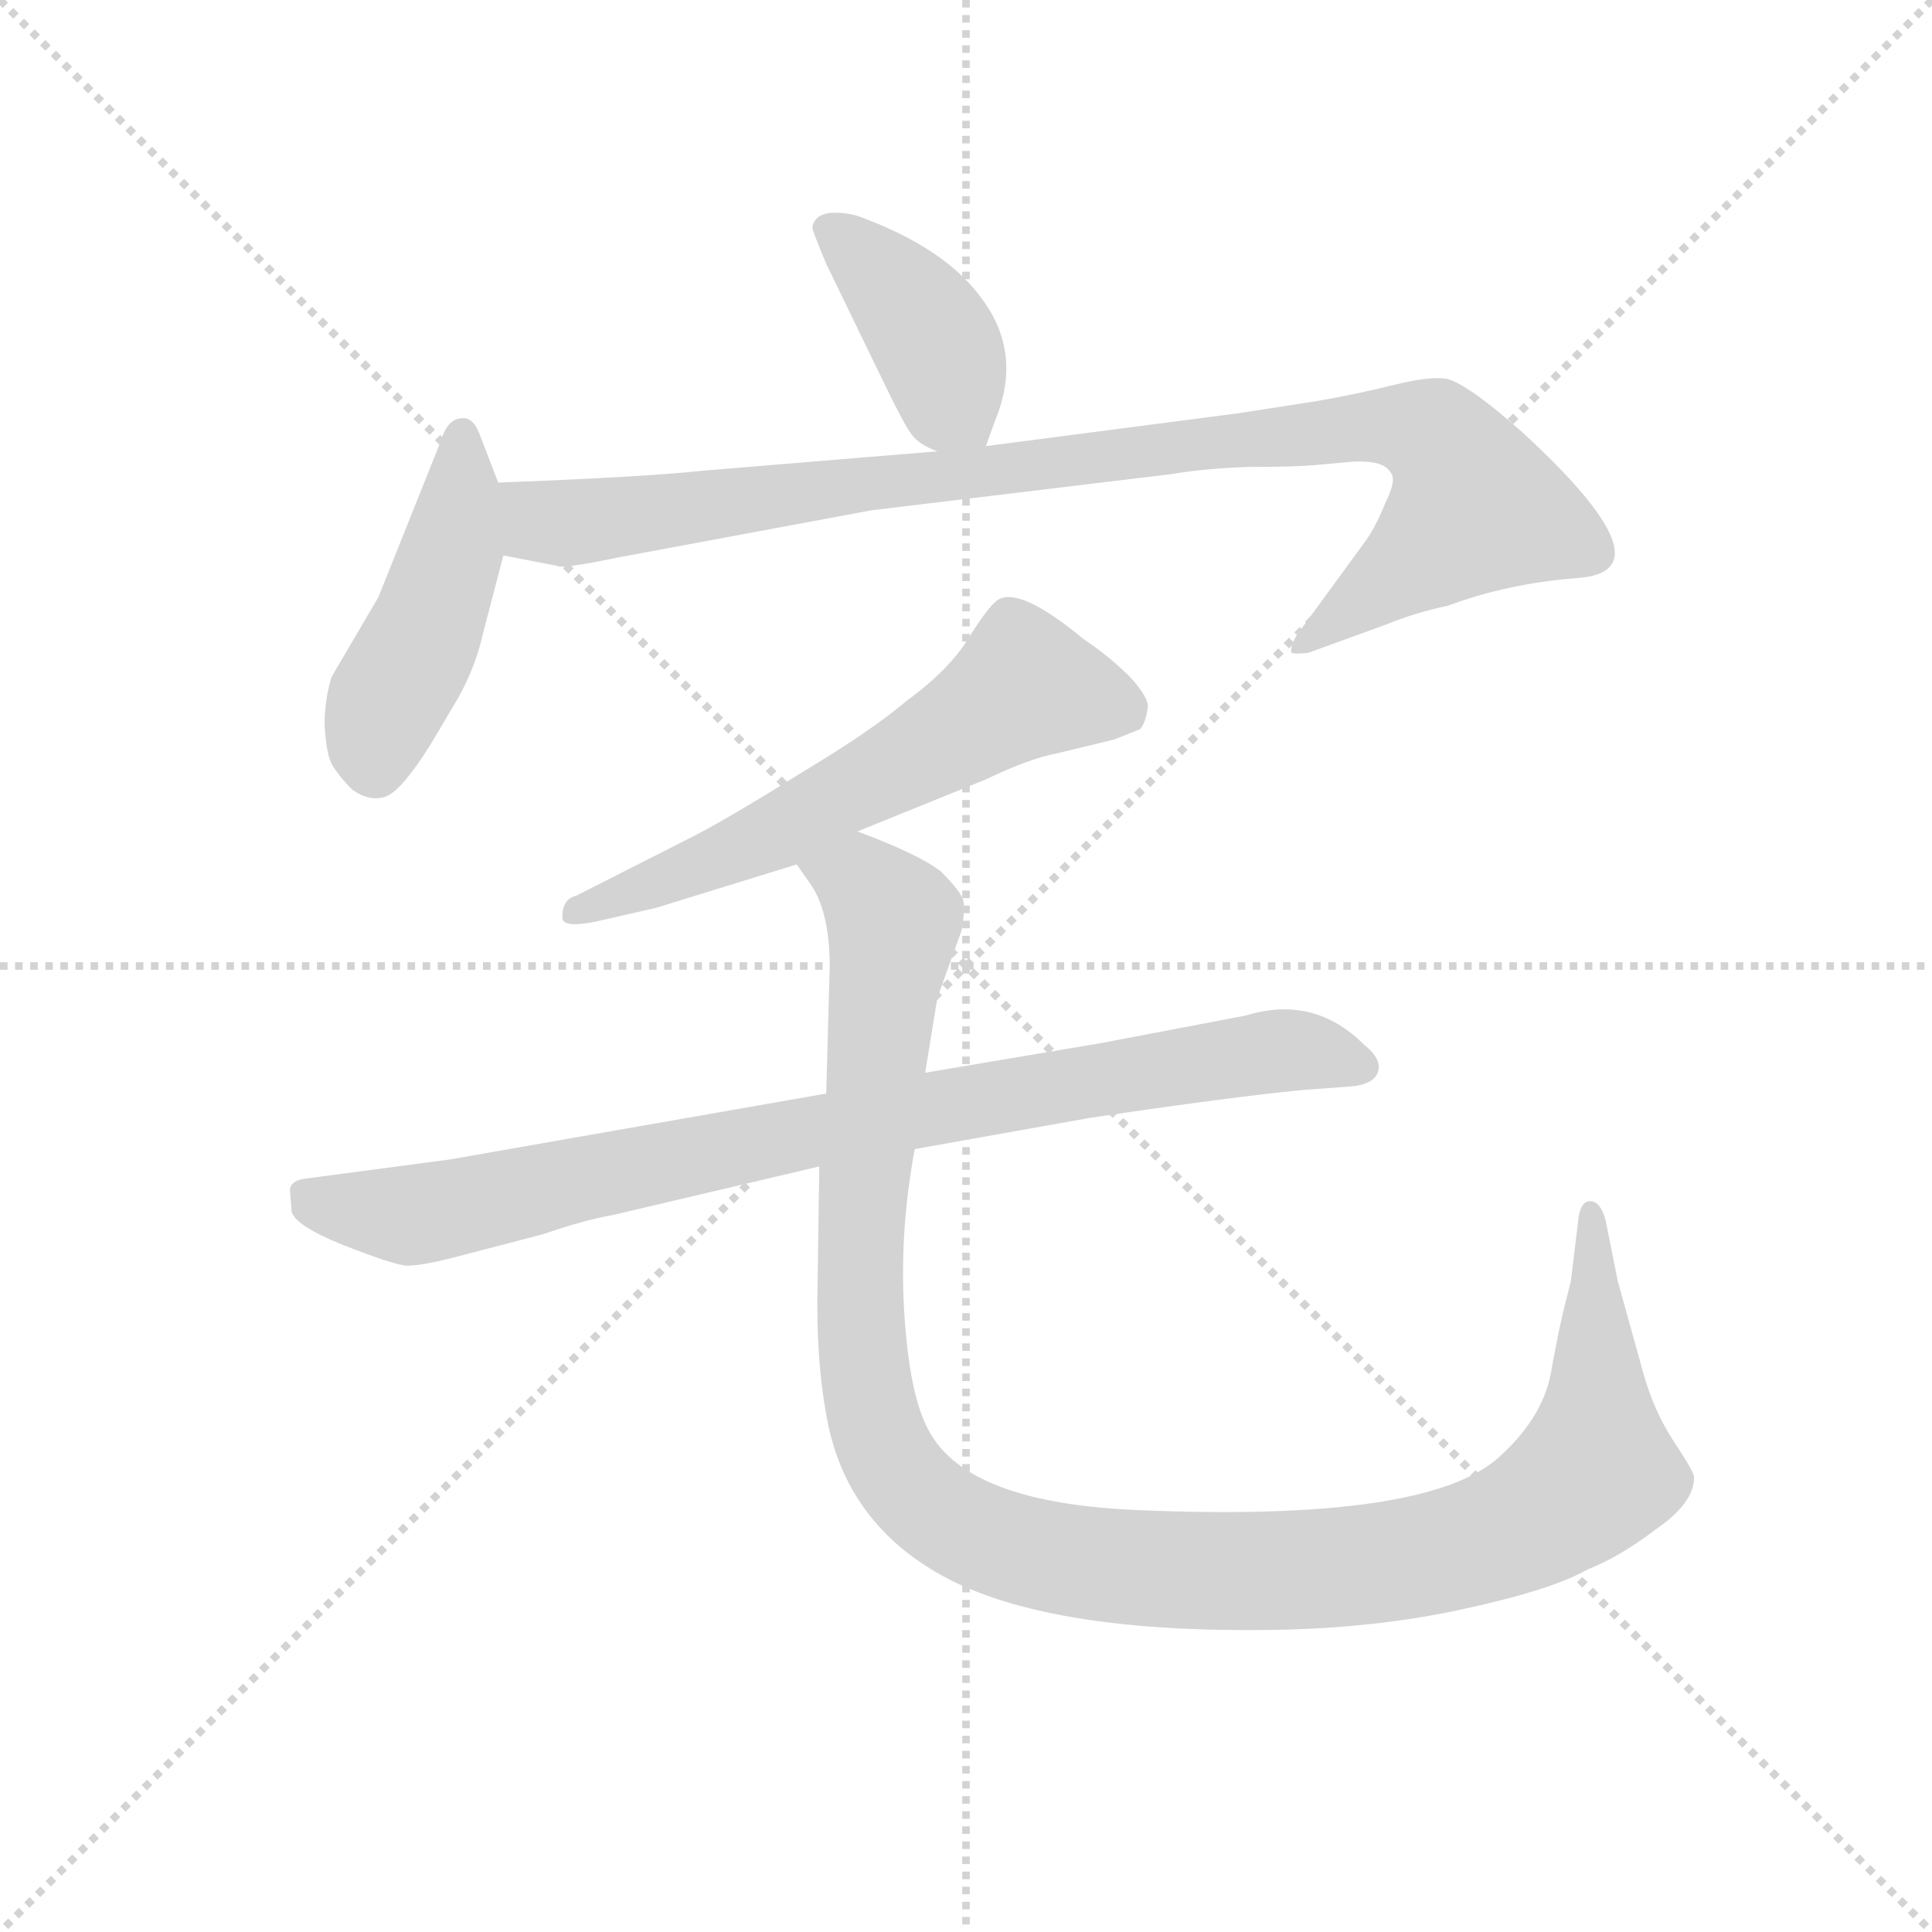 <svg version="1.1" viewBox="0 0 1024 1024" xmlns="http://www.w3.org/2000/svg">
  <g stroke="lightgray" stroke-dasharray="1,1" stroke-width="1" transform="scale(4, 4)">
    <line x1="0" y1="0" x2="256" y2="256"></line>
    <line x1="256" y1="0" x2="0" y2="256"></line>
    <line x1="128" y1="0" x2="128" y2="256"></line>
    <line x1="0" y1="128" x2="256" y2="128"></line>
  </g>
  <g transform="scale(0.92, -0.92) translate(60, -830)">
    <style type="text/css">
      
        @keyframes keyframes0 {
          from {
            stroke: blue;
            stroke-dashoffset: 401;
            stroke-width: 128;
          }
          57% {
            animation-timing-function: step-end;
            stroke: blue;
            stroke-dashoffset: 0;
            stroke-width: 128;
          }
          to {
            stroke: black;
            stroke-width: 1024;
          }
        }
        #make-me-a-hanzi-animation-0 {
          animation: keyframes0 0.576s both;
          animation-delay: 0s;
          animation-timing-function: linear;
        }
      
        @keyframes keyframes1 {
          from {
            stroke: blue;
            stroke-dashoffset: 457;
            stroke-width: 128;
          }
          60% {
            animation-timing-function: step-end;
            stroke: blue;
            stroke-dashoffset: 0;
            stroke-width: 128;
          }
          to {
            stroke: black;
            stroke-width: 1024;
          }
        }
        #make-me-a-hanzi-animation-1 {
          animation: keyframes1 0.622s both;
          animation-delay: 0.576s;
          animation-timing-function: linear;
        }
      
        @keyframes keyframes2 {
          from {
            stroke: blue;
            stroke-dashoffset: 974;
            stroke-width: 128;
          }
          76% {
            animation-timing-function: step-end;
            stroke: blue;
            stroke-dashoffset: 0;
            stroke-width: 128;
          }
          to {
            stroke: black;
            stroke-width: 1024;
          }
        }
        #make-me-a-hanzi-animation-2 {
          animation: keyframes2 1.043s both;
          animation-delay: 1.198s;
          animation-timing-function: linear;
        }
      
        @keyframes keyframes3 {
          from {
            stroke: blue;
            stroke-dashoffset: 606;
            stroke-width: 128;
          }
          66% {
            animation-timing-function: step-end;
            stroke: blue;
            stroke-dashoffset: 0;
            stroke-width: 128;
          }
          to {
            stroke: black;
            stroke-width: 1024;
          }
        }
        #make-me-a-hanzi-animation-3 {
          animation: keyframes3 0.743s both;
          animation-delay: 2.241s;
          animation-timing-function: linear;
        }
      
        @keyframes keyframes4 {
          from {
            stroke: blue;
            stroke-dashoffset: 875;
            stroke-width: 128;
          }
          74% {
            animation-timing-function: step-end;
            stroke: blue;
            stroke-dashoffset: 0;
            stroke-width: 128;
          }
          to {
            stroke: black;
            stroke-width: 1024;
          }
        }
        #make-me-a-hanzi-animation-4 {
          animation: keyframes4 0.962s both;
          animation-delay: 2.984s;
          animation-timing-function: linear;
        }
      
        @keyframes keyframes5 {
          from {
            stroke: blue;
            stroke-dashoffset: 1214;
            stroke-width: 128;
          }
          80% {
            animation-timing-function: step-end;
            stroke: blue;
            stroke-dashoffset: 0;
            stroke-width: 128;
          }
          to {
            stroke: black;
            stroke-width: 1024;
          }
        }
        #make-me-a-hanzi-animation-5 {
          animation: keyframes5 1.238s both;
          animation-delay: 3.946s;
          animation-timing-function: linear;
        }
      
    </style>
    
      <path d="M 508 573 L 513 587 Q 529 625 507 656 Q 486 687 433 706 Q 410 711 408 699 Q 408 697 416 678 L 448 612 Q 461 585 465 580 Q 469 574 480 570 C 503 560 503 560 508 573 Z" fill="lightgray"></path>
    
      <path d="M 227 552 L 217 578 Q 213 590 206 589 Q 198 589 194 576 L 158 486 L 131 440 Q 127 427 127 412 Q 128 396 131 390 Q 135 383 143 375 Q 153 368 162 371 Q 171 374 188 401 L 204 428 Q 214 446 218 464 L 230 510 C 235 530 235 530 227 552 Z" fill="lightgray"></path>
    
      <path d="M 297 509 L 442 536 L 616 557 Q 633 560 659 561 Q 685 561 697 562 L 719 564 Q 737 565 741 558 Q 745 554 738 540 Q 732 525 725 516 L 687 464 Q 683 457 684 454 Q 687 453 694 454 L 738 470 Q 755 477 774 481 Q 809 494 849 497 Q 904 501 817 581 Q 783 611 772 612 Q 762 613 742 608 Q 722 603 699 599 L 654 592 L 508 573 L 480 570 L 347 559 Q 309 555 227 552 C 197 551 201 516 230 510 L 261 504 Q 263 502 297 509 Z" fill="lightgray"></path>
    
      <path d="M 582 404 L 597 410 Q 600 414 601 421 Q 603 427 591 440 Q 579 452 564 462 Q 529 491 516 485 Q 511 483 499 464 Q 488 445 462 426 Q 442 409 402 385 Q 362 360 341 349 L 272 314 Q 264 312 264 302 Q 263 295 283 299 L 318 307 L 399 332 L 434 351 L 508 381 Q 533 393 549 396 L 582 404 Z" fill="lightgray"></path>
    
      <path d="M 416 200 L 199 162 L 116 151 Q 108 150 107 145 L 108 132 Q 110 124 137 113 Q 165 102 173 101 Q 181 100 207 107 L 253 119 Q 276 127 293 130 L 412 158 L 467 168 L 568 186 Q 649 198 690 202 L 717 204 Q 732 205 734 213 Q 736 220 726 228 Q 697 257 658 245 L 574 229 L 473 212 L 416 200 Z" fill="lightgray"></path>
    
      <path d="M 399 332 L 406 322 Q 418 306 418 273 L 416 200 L 412 158 L 411 90 Q 410 48 416 15 Q 427 -49 487 -80 Q 548 -111 674 -109 Q 733 -108 783 -97 Q 834 -86 855 -74 Q 873 -67 894 -51 Q 916 -36 916 -21 Q 916 -18 904 0 Q 893 17 887 38 L 872 92 L 865 127 Q 862 138 856 138 Q 850 138 849 125 L 845 92 L 842 80 Q 839 69 834 42 Q 830 14 803 -10 Q 761 -47 596 -40 Q 497 -36 475 6 Q 464 26 461 73 Q 458 120 467 168 L 473 212 L 480 255 L 494 294 Q 496 306 495 311 Q 494 316 482 328 Q 469 338 434 351 C 406 362 384 358 399 332 Z" fill="lightgray"></path>
    
    
      <clipPath id="make-me-a-hanzi-clip-0">
        <path d="M 508 573 L 513 587 Q 529 625 507 656 Q 486 687 433 706 Q 410 711 408 699 Q 408 697 416 678 L 448 612 Q 461 585 465 580 Q 469 574 480 570 C 503 560 503 560 508 573 Z"></path>
      </clipPath>
      <path clip-path="url(#make-me-a-hanzi-clip-0)" d="M 417 698 L 435 686 L 470 646 L 482 626 L 487 600 L 500 584" fill="none" id="make-me-a-hanzi-animation-0" stroke-dasharray="273 546" stroke-linecap="round"></path>
    
      <clipPath id="make-me-a-hanzi-clip-1">
        <path d="M 227 552 L 217 578 Q 213 590 206 589 Q 198 589 194 576 L 158 486 L 131 440 Q 127 427 127 412 Q 128 396 131 390 Q 135 383 143 375 Q 153 368 162 371 Q 171 374 188 401 L 204 428 Q 214 446 218 464 L 230 510 C 235 530 235 530 227 552 Z"></path>
      </clipPath>
      <path clip-path="url(#make-me-a-hanzi-clip-1)" d="M 207 579 L 201 515 L 181 458 L 159 417 L 157 387" fill="none" id="make-me-a-hanzi-animation-1" stroke-dasharray="329 658" stroke-linecap="round"></path>
    
      <clipPath id="make-me-a-hanzi-clip-2">
        <path d="M 297 509 L 442 536 L 616 557 Q 633 560 659 561 Q 685 561 697 562 L 719 564 Q 737 565 741 558 Q 745 554 738 540 Q 732 525 725 516 L 687 464 Q 683 457 684 454 Q 687 453 694 454 L 738 470 Q 755 477 774 481 Q 809 494 849 497 Q 904 501 817 581 Q 783 611 772 612 Q 762 613 742 608 Q 722 603 699 599 L 654 592 L 508 573 L 480 570 L 347 559 Q 309 555 227 552 C 197 551 201 516 230 510 L 261 504 Q 263 502 297 509 Z"></path>
      </clipPath>
      <path clip-path="url(#make-me-a-hanzi-clip-2)" d="M 237 546 L 248 532 L 269 529 L 694 581 L 740 585 L 767 579 L 791 538 L 689 458" fill="none" id="make-me-a-hanzi-animation-2" stroke-dasharray="846 1692" stroke-linecap="round"></path>
    
      <clipPath id="make-me-a-hanzi-clip-3">
        <path d="M 582 404 L 597 410 Q 600 414 601 421 Q 603 427 591 440 Q 579 452 564 462 Q 529 491 516 485 Q 511 483 499 464 Q 488 445 462 426 Q 442 409 402 385 Q 362 360 341 349 L 272 314 Q 264 312 264 302 Q 263 295 283 299 L 318 307 L 399 332 L 434 351 L 508 381 Q 533 393 549 396 L 582 404 Z"></path>
      </clipPath>
      <path clip-path="url(#make-me-a-hanzi-clip-3)" d="M 589 419 L 531 435 L 386 350 L 272 306" fill="none" id="make-me-a-hanzi-animation-3" stroke-dasharray="478 956" stroke-linecap="round"></path>
    
      <clipPath id="make-me-a-hanzi-clip-4">
        <path d="M 416 200 L 199 162 L 116 151 Q 108 150 107 145 L 108 132 Q 110 124 137 113 Q 165 102 173 101 Q 181 100 207 107 L 253 119 Q 276 127 293 130 L 412 158 L 467 168 L 568 186 Q 649 198 690 202 L 717 204 Q 732 205 734 213 Q 736 220 726 228 Q 697 257 658 245 L 574 229 L 473 212 L 416 200 Z"></path>
      </clipPath>
      <path clip-path="url(#make-me-a-hanzi-clip-4)" d="M 117 139 L 193 132 L 442 185 L 670 224 L 689 225 L 725 215" fill="none" id="make-me-a-hanzi-animation-4" stroke-dasharray="747 1494" stroke-linecap="round"></path>
    
      <clipPath id="make-me-a-hanzi-clip-5">
        <path d="M 399 332 L 406 322 Q 418 306 418 273 L 416 200 L 412 158 L 411 90 Q 410 48 416 15 Q 427 -49 487 -80 Q 548 -111 674 -109 Q 733 -108 783 -97 Q 834 -86 855 -74 Q 873 -67 894 -51 Q 916 -36 916 -21 Q 916 -18 904 0 Q 893 17 887 38 L 872 92 L 865 127 Q 862 138 856 138 Q 850 138 849 125 L 845 92 L 842 80 Q 839 69 834 42 Q 830 14 803 -10 Q 761 -47 596 -40 Q 497 -36 475 6 Q 464 26 461 73 Q 458 120 467 168 L 473 212 L 480 255 L 494 294 Q 496 306 495 311 Q 494 316 482 328 Q 469 338 434 351 C 406 362 384 358 399 332 Z"></path>
      </clipPath>
      <path clip-path="url(#make-me-a-hanzi-clip-5)" d="M 407 330 L 436 322 L 455 299 L 436 124 L 438 38 L 444 13 L 465 -28 L 514 -59 L 577 -72 L 664 -76 L 769 -64 L 825 -44 L 859 -18 L 857 129" fill="none" id="make-me-a-hanzi-animation-5" stroke-dasharray="1086 2172" stroke-linecap="round"></path>
    
  </g>
</svg>